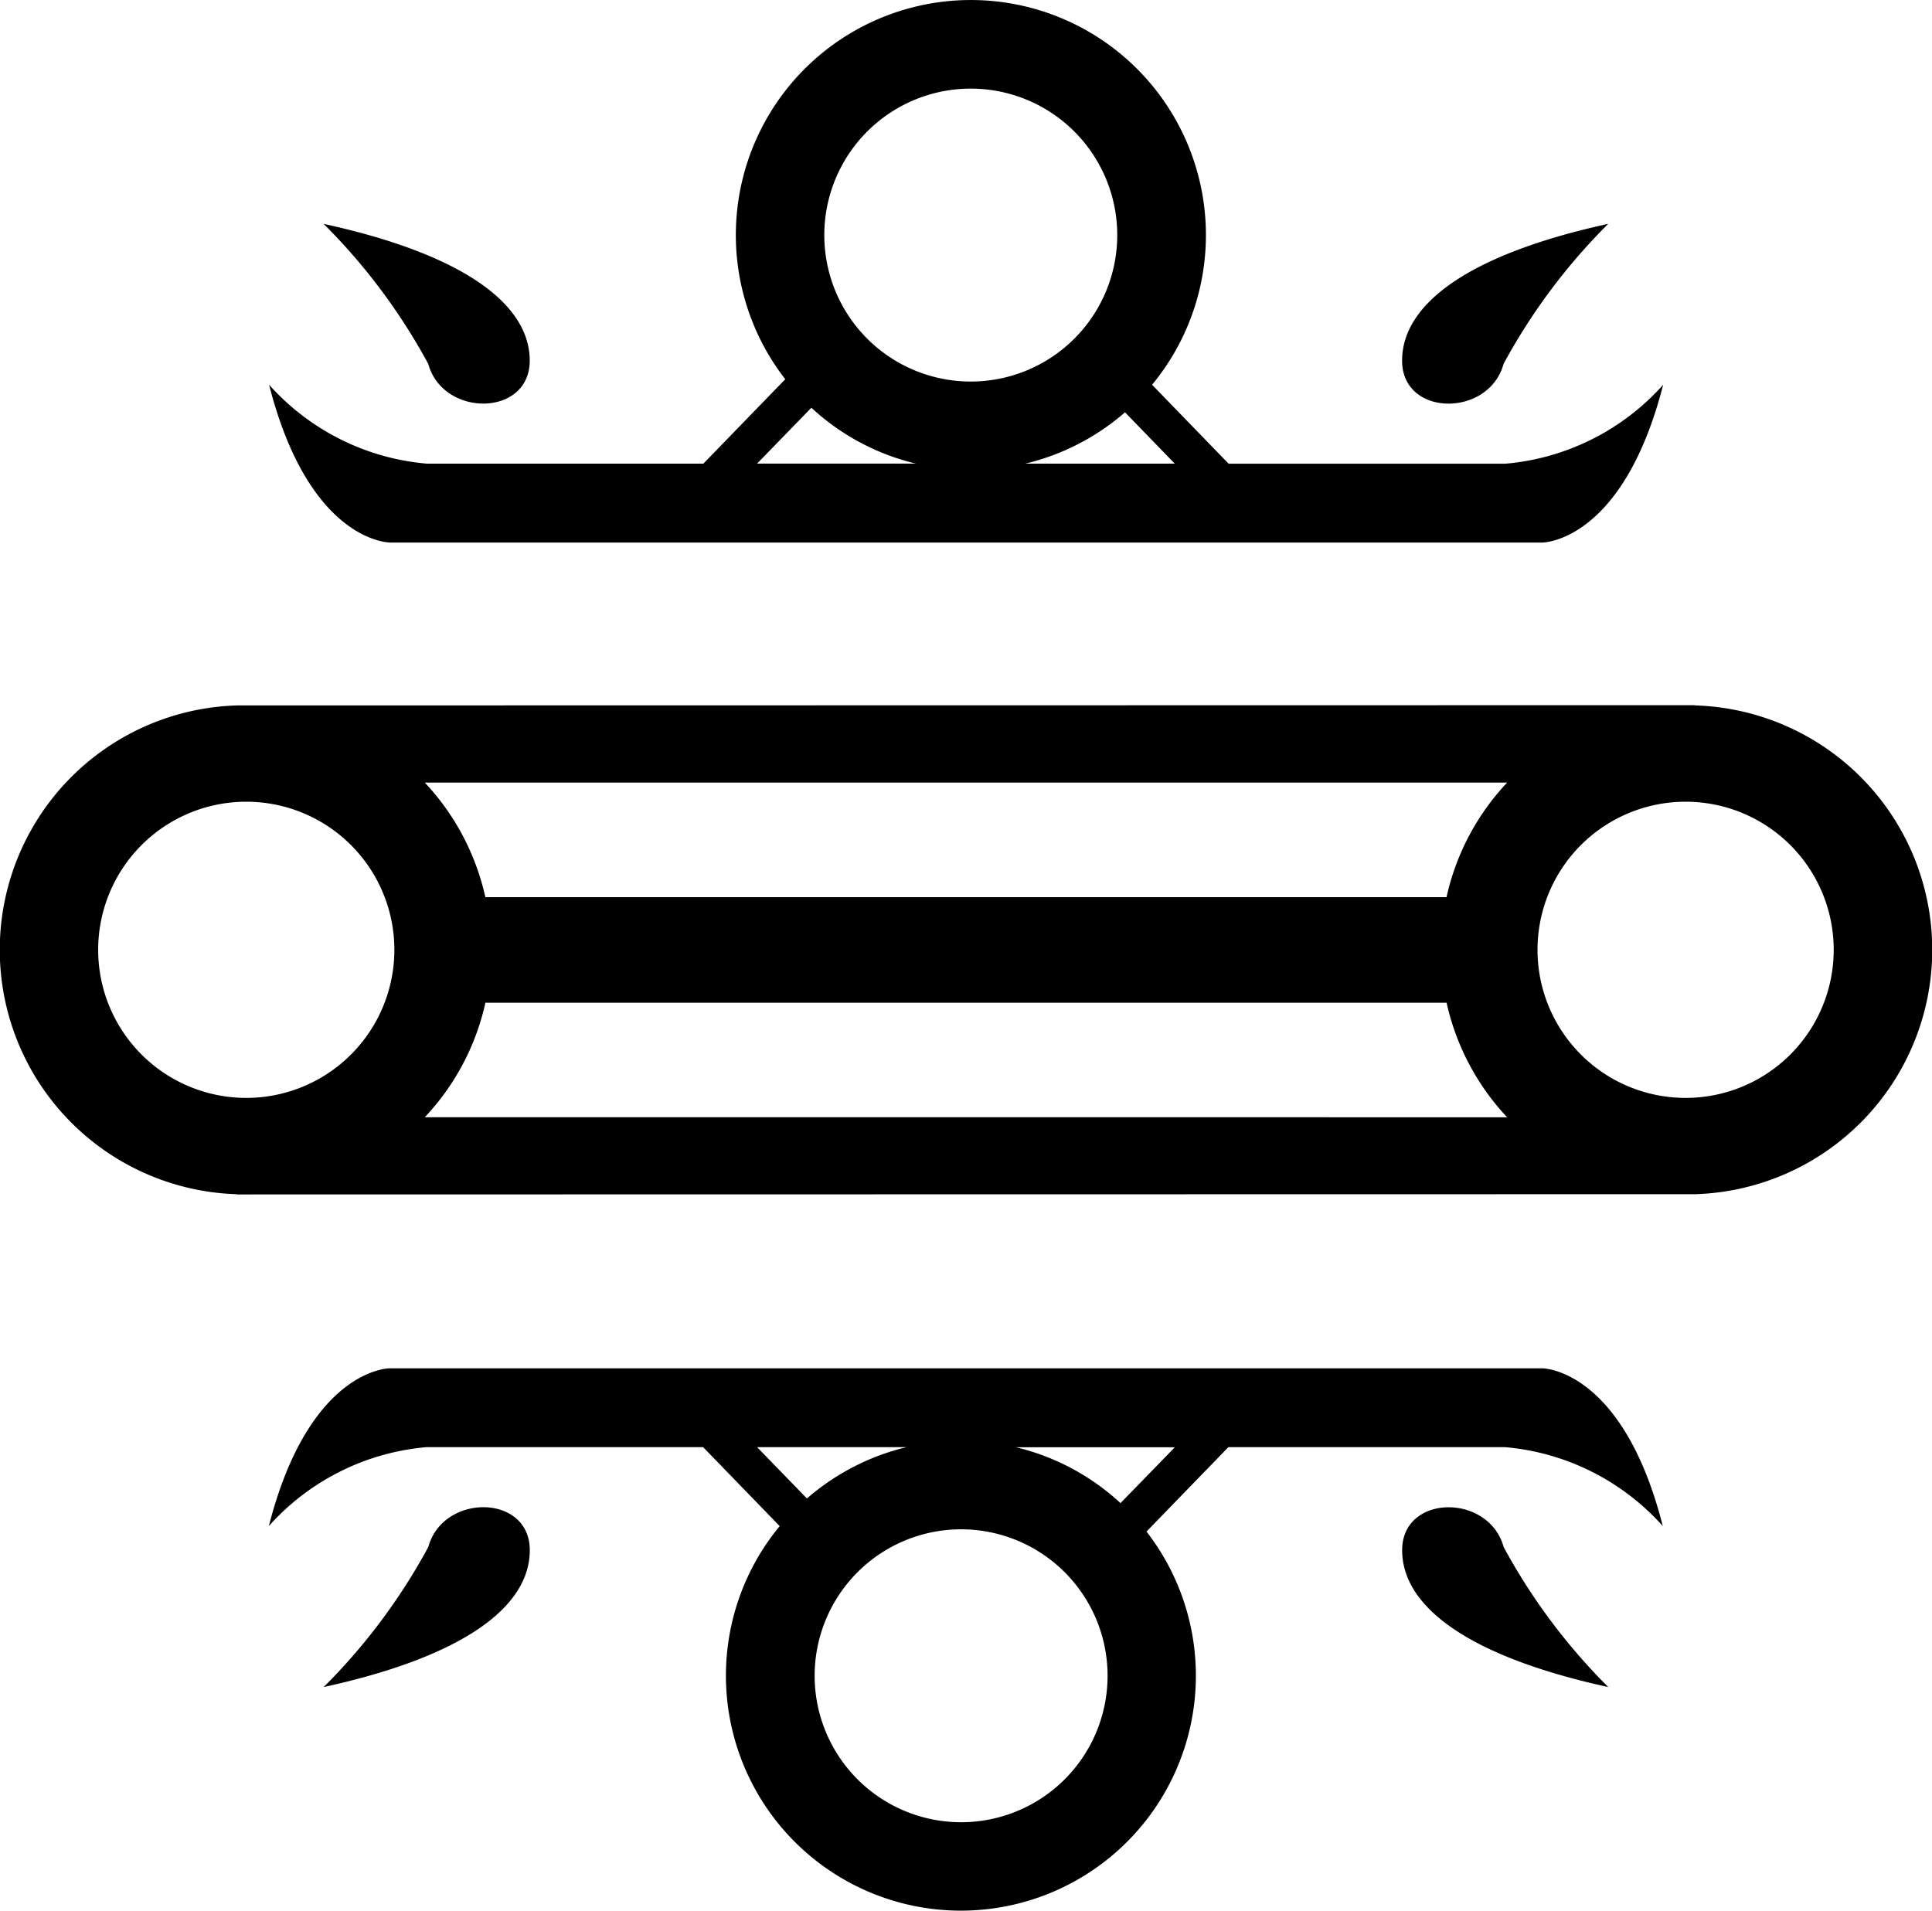 <svg xmlns="http://www.w3.org/2000/svg" viewBox="0 0 32 31.651">
  <title>fallen_judgement</title>
  <g id="Layer_2" data-name="Layer 2">
    <g id="Layer_1-2" data-name="Layer 1">
      <g>
        <path d="M25.547,22.665H6.452s-1.331,0-1.999,2.613a3.957,3.957,0,0,1,2.613-1.307h4.58l1.268,1.308a3.892,3.892,0,1,0,6.069.082l.006.009,1.357-1.399h4.581a3.96,3.96,0,0,1,2.614,1.307c-.664-2.613-1.995-2.613-1.995-2.613ZM12.54,23.971h2.476a3.9,3.9,0,0,0-1.655.854l.004-.004Zm3.379,6.213a2.426,2.426,0,1,1,2.426-2.426h0a2.426,2.426,0,0,1-2.426,2.426Zm2.64-5.286a3.872,3.872,0,0,0-1.709-.92l-.027-.005h2.636Z"/>
        <path d="M23.224,25.678c0,.933,1.093,1.76,3.414,2.267a9.96,9.96,0,0,1-1.733-2.32C24.66,24.733,23.224,24.745,23.224,25.678Z"/>
        <path d="M7.094,25.625a9.96,9.96,0,0,1-1.733,2.32c2.32-.507,3.414-1.331,3.414-2.267S7.338,24.733,7.094,25.625Z"/>
        <path d="M6.452,8.987H25.547s1.331,0,2-2.613a3.96,3.96,0,0,1-2.614,1.307H20.35L19.082,6.373a3.893,3.893,0,1,0-6.069-.083l-.006-.009L11.65,7.68H7.07A3.957,3.957,0,0,1,4.457,6.373c.666,2.613,1.997,2.613,1.997,2.613ZM19.458,7.68H16.983a3.894,3.894,0,0,0,1.655-.854l-.004.004ZM16.079,1.468a2.426,2.426,0,1,1-2.426,2.426h0a2.426,2.426,0,0,1,2.426-2.426Zm-2.64,5.286a3.872,3.872,0,0,0,1.709.92l.027.005H12.54Z"/>
        <path d="M8.774,5.974c0-.933-1.093-1.76-3.414-2.266A9.949,9.949,0,0,1,7.093,6.027C7.338,6.919,8.774,6.907,8.774,5.974Z"/>
        <path d="M24.904,6.027a9.949,9.949,0,0,1,1.733-2.319c-2.32.506-3.414,1.331-3.414,2.266S24.66,6.919,24.904,6.027Z"/>
        <path d="M28.077,11.685v-.004l-24.155.004a4.05,4.05,0,0,0-.006,8.096h.007v.004l24.155-.004a4.05,4.05,0,0,0,.006-8.096ZM15.919,12.963h9.044a4.033,4.033,0,0,0-.998,1.871l-.005.027H8.039a4.048,4.048,0,0,0-1.005-1.9l.002.002ZM4.079,18.186a2.453,2.453,0,1,1,2.453-2.453h0a2.453,2.453,0,0,1-2.453,2.453Zm11.998.32H7.036a4.034,4.034,0,0,0,.998-1.87l.005-.027H23.96a4.048,4.048,0,0,0,1.005,1.9l-.002-.002Zm11.842-.32a2.453,2.453,0,1,1,2.453-2.453h0a2.453,2.453,0,0,1-2.453,2.453Z"/>
      </g>
    </g>
  </g>
</svg>
